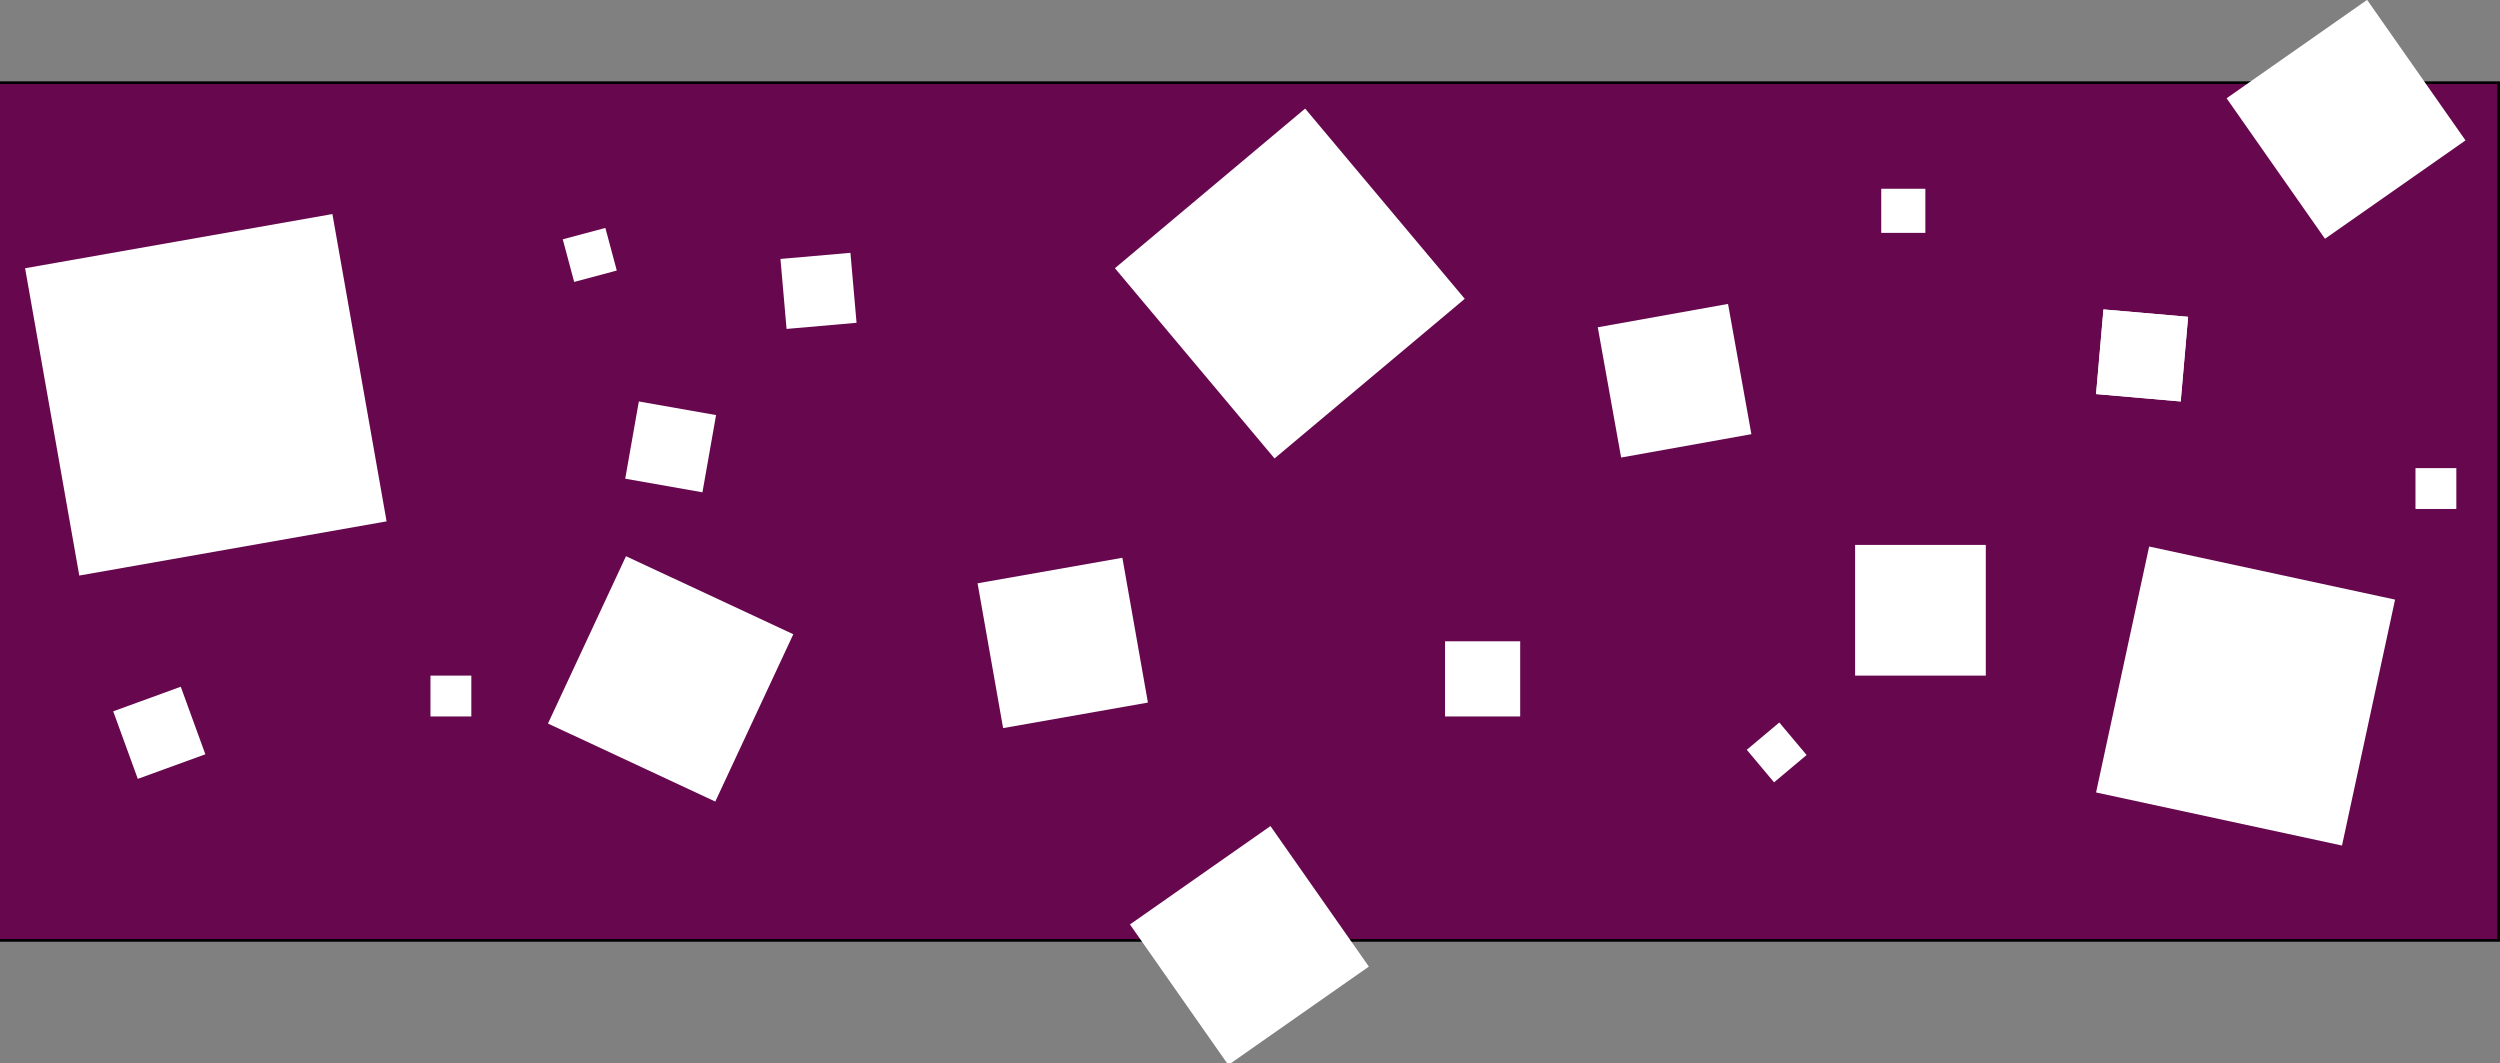 <?xml version="1.0" encoding="UTF-8" standalone="no"?>
<!-- Created with Inkscape (http://www.inkscape.org/) -->

<svg
   xmlns:dc="http://purl.org/dc/elements/1.1/"
   xmlns:cc="http://creativecommons.org/ns#"
   xmlns:rdf="http://www.w3.org/1999/02/22-rdf-syntax-ns#"
   xmlns:svg="http://www.w3.org/2000/svg"
   xmlns="http://www.w3.org/2000/svg"
   xmlns:sodipodi="http://sodipodi.sourceforge.net/DTD/sodipodi-0.dtd"
   xmlns:inkscape="http://www.inkscape.org/namespaces/inkscape"
   width="247.526mm"
   height="105.29mm"
   viewBox="0 0 247.526 105.29"
   version="1.1"
   id="svg8"
   inkscape:version="0.92.3 (2405546, 2018-03-11)">
  <rect x="0" y="0" width="247.526" height="105.29" fill="#808080" stroke="none"/>
  <defs
     id="defs2" />
  <sodipodi:namedview
     id="base"
     pagecolor="#ffffff"
     bordercolor="#666666"
     borderopacity="1.0"
     inkscape:pageopacity="0.0"
     inkscape:pageshadow="2"
     inkscape:zoom="0.88"
     inkscape:cx="401.55284"
     inkscape:cy="14.743264"
     inkscape:document-units="mm"
     inkscape:current-layer="layer1"
     showgrid="false"
     fit-margin-top="0"
     fit-margin-left="0"
     fit-margin-right="0"
     fit-margin-bottom="0"
     inkscape:window-width="1920"
     inkscape:window-height="1017"
     inkscape:window-x="-8"
     inkscape:window-y="-8"
     inkscape:window-maximized="1" />
  <g
     inkscape:label="Layer 1"
     inkscape:groupmode="layer"
     id="layer1"
     transform="translate(0.411,7.297)">
    <g
       id="g152"
       transform="matrix(0,0.265,-0.265,0,245.702,0.819)">
      <g
         id="Background">
        <rect
           id="rect68"
           height="930"
           width="320"
           y="0"
           x="0"
           style="fill:#ffffff" />
      </g>
      <g
         id="Layer_1">
        <g
           id="g75">
          <path
             id="path71"
             d="M 0.268,-4.84 H 320.732 V 929.692 H 0.268 Z"
             inkscape:connector-curvature="0"
             style="fill:#67074e" />
          <path
             id="path73"
             d="M 0.268,-4.84 H 320.732 V 929.692 H 0.268 Z"
             inkscape:connector-curvature="0"
             style="fill-opacity:0;stroke:#000000;stroke-width:1" />
        </g>
        <path
           id="path77"
           d="m 131.59,274.37 8.727,48.666 -48.666,8.728 -8.727,-48.667 z"
           inkscape:connector-curvature="0"
           style="fill:#ffffff" />
        <path
           id="path79"
           d="m 87.75,111.202 31.621,2.767 -2.767,31.62 -31.62,-2.766 z"
           inkscape:connector-curvature="0"
           style="fill:#ffffff" />
        <path
           id="path81"
           d="m 193.402,33.87 91.886,19.832 -19.832,91.887 -91.887,-19.832 z"
           inkscape:connector-curvature="0"
           style="fill:#ffffff" />
        <path
           id="path83"
           d="m 177.77,509.383 54.102,-9.54 9.539,54.102 -54.102,9.54 z"
           inkscape:connector-curvature="0"
           style="fill:#ffffff" />
        <path
           id="path85"
           d="M 49.35,804.536 164.167,784.291 184.412,899.108 69.595,919.353 Z"
           inkscape:connector-curvature="0"
           style="fill:#ffffff" />
        <path
           id="path87"
           d="m 63.83,610.99 26.148,-2.288 2.288,26.148 -26.148,2.287 z"
           inkscape:connector-curvature="0"
           style="fill:#ffffff" />
        <path
           id="path89"
           d="m 206.338,632.329 62.514,29.151 -29.151,62.513 -62.513,-29.15 z"
           inkscape:connector-curvature="0"
           style="fill:#ffffff" />
        <path
           id="path91"
           d="m 87.75,111.202 31.621,2.767 -2.767,31.62 -31.62,-2.766 z"
           inkscape:connector-curvature="0"
           style="fill:#ffffff" />
        <path
           id="path93"
           d="M -30.676,44.32 21.825,7.558 58.587,60.06 6.086,96.822 Z"
           inkscape:connector-curvature="0"
           style="fill:#ffffff" />
        <path
           id="path95"
           d="m 251.466,253.737 10.201,12.157 -12.157,10.202 -10.202,-12.158 z"
           inkscape:connector-curvature="0"
           style="fill:#ffffff" />
        <path
           id="path97"
           d="M 39.898,209.369 H 56.379 V 225.85 H 39.898 Z"
           inkscape:connector-curvature="0"
           style="fill:#ffffff" />
        <path
           id="path99"
           d="m 144.277,10.987 h 15.26 v 15.26 h -15.26 z"
           inkscape:connector-curvature="0"
           style="fill:#ffffff" />
        <path
           id="path101"
           d="m 208.98,360.75 h 28.079 v 28.079 H 208.98 Z"
           inkscape:connector-curvature="0"
           style="fill:#ffffff" />
        <path
           id="path103"
           d="m 9.944,441.099 71.075,-59.639 59.639,71.075 -71.075,59.639 z"
           inkscape:connector-curvature="0"
           style="fill:#ffffff" />
        <path
           id="path105"
           d="m 278.008,454.056 52.501,-36.762 36.762,52.501 -52.501,36.763 z"
           inkscape:connector-curvature="0"
           style="fill:#ffffff" />
        <path
           id="path107"
           d="m 221.799,752.631 h 15.26 v 15.26 h -15.26 z"
           inkscape:connector-curvature="0"
           style="fill:#ffffff" />
        <path
           id="path109"
           d="m 54.527,702.55 15.919,-4.266 4.266,15.919 -15.92,4.266 z"
           inkscape:connector-curvature="0"
           style="fill:#ffffff" />
        <path
           id="path111"
           d="m 124.459,661.19 28.854,5.088 -5.088,28.854 -28.854,-5.087 z"
           inkscape:connector-curvature="0"
           style="fill:#ffffff" />
        <path
           id="path113"
           d="m 172.966,186.784 h 48.833 v 48.833 h -48.833 z"
           inkscape:connector-curvature="0"
           style="fill:#ffffff" />
        <path
           id="path115"
           d="m 260.375,877.245 -25.238,9.186 -9.186,-25.239 25.238,-9.186 z"
           inkscape:connector-curvature="0"
           style="fill:#ffffff" />
      </g>
    </g>
  </g>
</svg>
